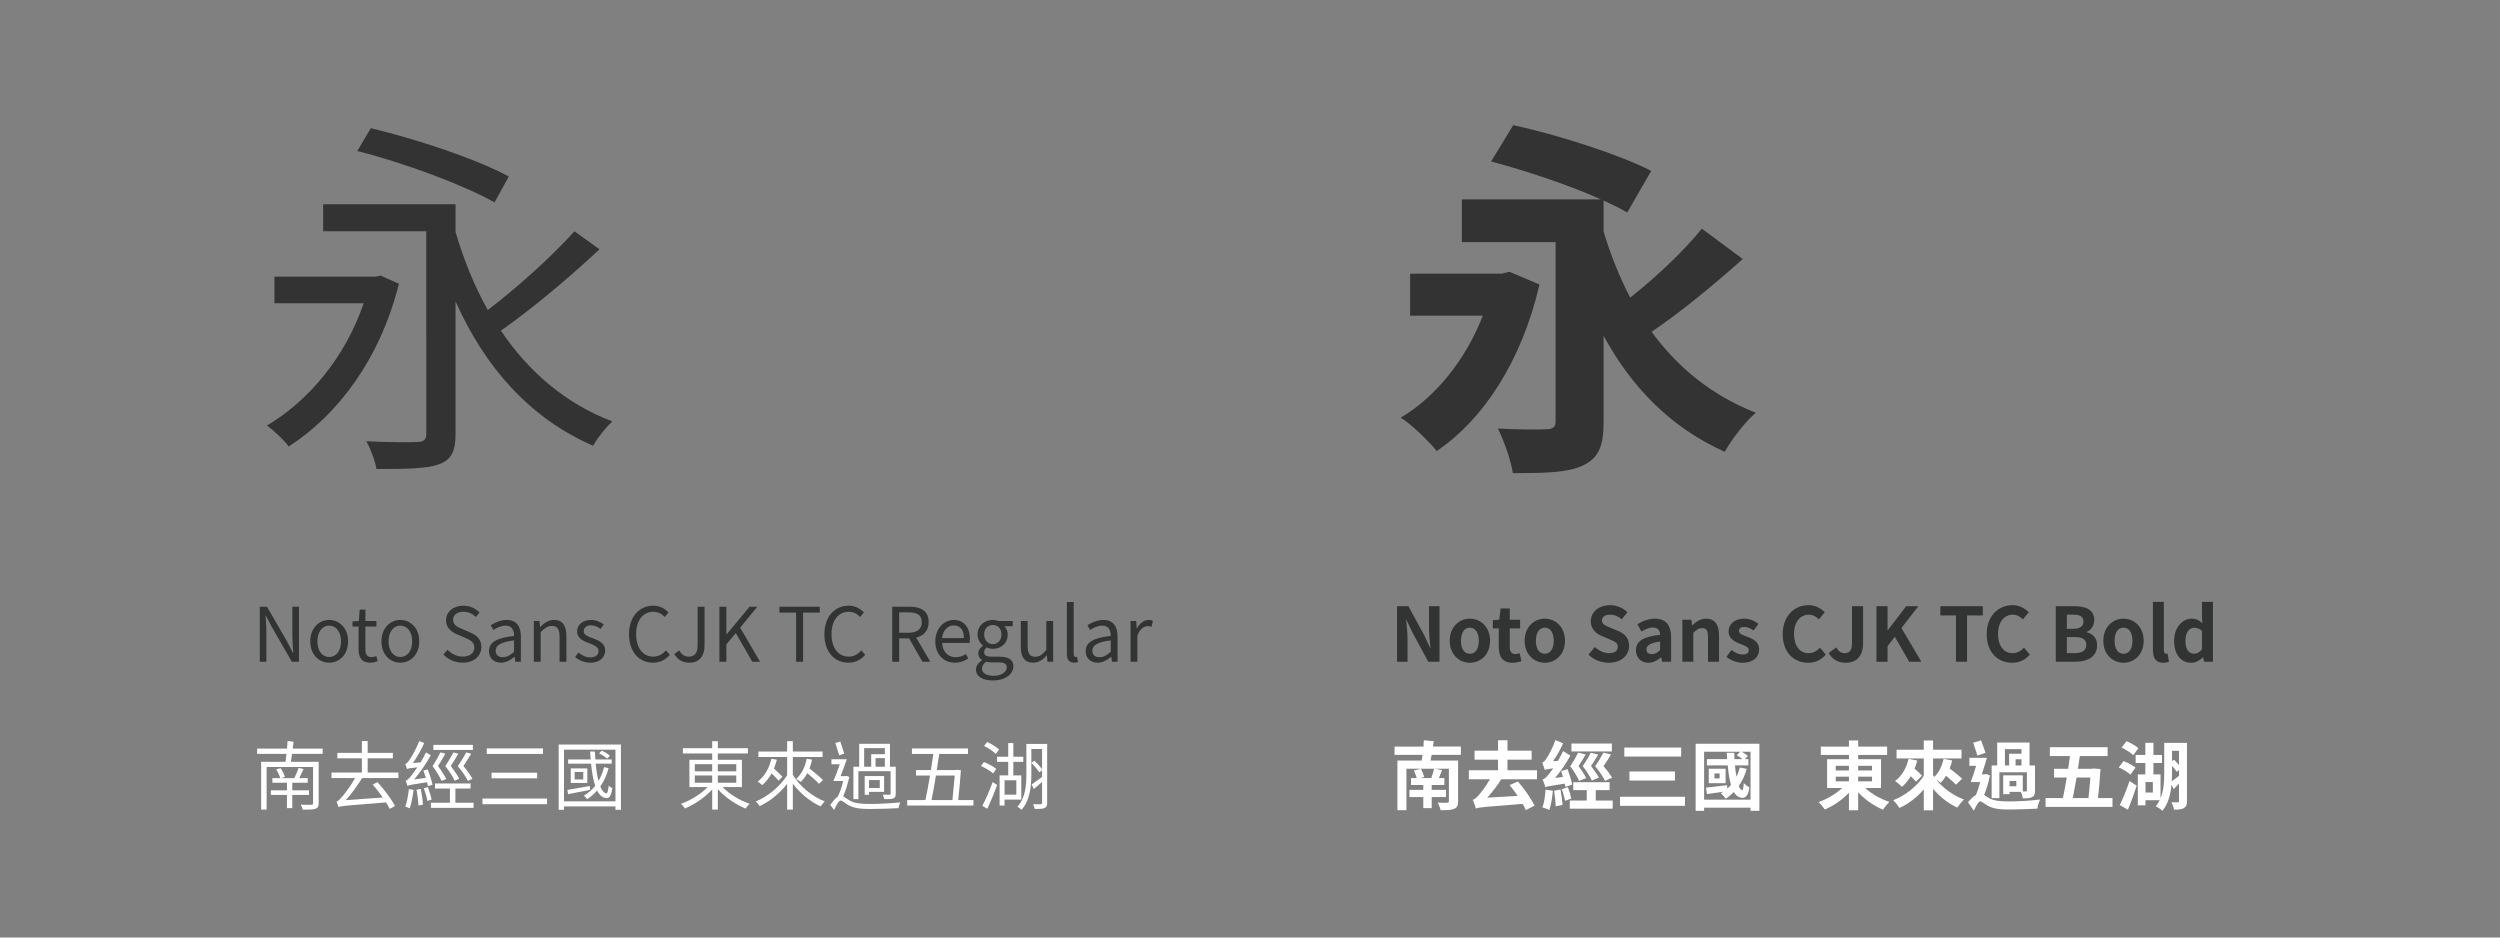 <?xml version="1.0" encoding="utf-8"?>
<!-- Generator: Adobe Illustrator 16.0.0, SVG Export Plug-In . SVG Version: 6.00 Build 0)  -->
<!DOCTYPE svg PUBLIC "-//W3C//DTD SVG 1.1//EN" "http://www.w3.org/Graphics/SVG/1.1/DTD/svg11.dtd">
<svg version="1.1" xmlns="http://www.w3.org/2000/svg" xmlns:xlink="http://www.w3.org/1999/xlink" x="0px" y="0px" width="800px"
	 height="300px" viewBox="0 0 800 300" enable-background="new 0 0 800 300" xml:space="preserve">
<rect x="0" y="0" width="800" height="300" fill="#808080" stroke="none"/>
<g id="圖層_2" display="none">
	<rect display="inline" fill="#DCDDDD" width="800" height="300"/>
</g>
<g id="圖層_1">
	<g>
		<g>
			<g>
				<g>
					<path fill="#333333" d="M127.653,90.808c-6.12,24.479-19.919,42.238-35.278,52.077c-1.32-1.92-4.92-5.279-6.96-6.72
						c13.2-7.8,24.959-21.599,30.959-39.118H87.814v-8.52h32.399l1.56-0.36L127.653,90.808z M191.851,79.768
						c-9.36,8.76-21.6,19.079-31.559,26.039c8.88,13.199,20.759,23.399,35.639,29.039c-1.92,1.8-4.8,5.279-6.12,7.8
						c-20.159-8.76-34.559-24.959-44.038-46.198v42.478c0,5.4-1.32,8.16-5.16,9.6c-3.84,1.44-10.199,1.561-20.159,1.561
						c-0.36-2.4-1.8-6.36-3.24-8.88c7.32,0.36,14.399,0.36,16.319,0.24c2.16-0.12,2.88-0.72,2.88-2.64V74.008h-32.999v-8.64h42.358
						v8.88c2.64,8.88,6,17.279,10.319,24.959c9.479-7.2,20.759-17.399,27.719-25.199L191.851,79.768z M158.252,64.769
						c-9.72-5.521-29.039-12.72-43.918-16.439l4.32-7.32c14.64,3.48,34.079,9.96,44.158,15.479L158.252,64.769z"/>
				</g>
				<g>
					<path fill="#323333" d="M83.136,194.154h2.304l6.408,11.089l1.873,3.625h0.12c-0.12-1.776-0.288-3.745-0.288-5.568v-9.146
						h2.112v17.594h-2.28l-6.408-11.113l-1.896-3.624h-0.096c0.096,1.776,0.264,3.648,0.264,5.496v9.241h-2.112V194.154z"/>
					<path fill="#323333" d="M99.287,205.243c0-4.344,2.856-6.864,6.048-6.864c3.192,0,6.049,2.521,6.049,6.864
						c0,4.32-2.856,6.817-6.049,6.817C102.144,212.061,99.287,209.563,99.287,205.243z M109.128,205.243c0-3-1.536-5.04-3.792-5.04
						c-2.256,0-3.768,2.04-3.768,5.04c0,3.001,1.512,4.993,3.768,4.993C107.592,210.236,109.128,208.244,109.128,205.243z"/>
					<path fill="#323333" d="M114.743,207.716v-7.225h-1.944v-1.656l2.04-0.12l0.264-3.648h1.824v3.648h3.528v1.776h-3.528v7.272
						c0,1.608,0.504,2.521,2.016,2.521c0.456,0,1.056-0.168,1.488-0.336l0.432,1.632c-0.744,0.24-1.608,0.48-2.4,0.48
						C115.679,212.061,114.743,210.332,114.743,207.716z"/>
					<path fill="#323333" d="M122.063,205.243c0-4.344,2.856-6.864,6.048-6.864c3.192,0,6.049,2.521,6.049,6.864
						c0,4.32-2.856,6.817-6.049,6.817C124.919,212.061,122.063,209.563,122.063,205.243z M131.904,205.243
						c0-3-1.536-5.04-3.792-5.04c-2.256,0-3.768,2.04-3.768,5.04c0,3.001,1.512,4.993,3.768,4.993
						C130.368,210.236,131.904,208.244,131.904,205.243z"/>
					<path fill="#323333" d="M141.886,209.444l1.32-1.513c1.272,1.32,3.048,2.185,4.873,2.185c2.304,0,3.696-1.152,3.696-2.881
						c0-1.8-1.272-2.376-2.928-3.12l-2.544-1.104c-1.632-0.696-3.576-1.944-3.576-4.513c0-2.712,2.352-4.681,5.544-4.681
						c2.088,0,3.937,0.889,5.185,2.185l-1.176,1.416c-1.08-1.008-2.376-1.656-4.008-1.656c-1.992,0-3.289,1.008-3.289,2.592
						c0,1.704,1.536,2.353,2.904,2.929l2.521,1.08c2.04,0.888,3.624,2.088,3.624,4.704c0,2.784-2.304,4.993-5.977,4.993
						C145.559,212.061,143.422,211.052,141.886,209.444z"/>
					<path fill="#323333" d="M156.478,208.363c0-2.832,2.472-4.248,8.017-4.872c0-1.68-0.552-3.288-2.688-3.288
						c-1.512,0-2.88,0.696-3.913,1.392l-0.864-1.512c1.2-0.768,3.048-1.704,5.136-1.704c3.168,0,4.512,2.136,4.512,5.353v8.017h-1.8
						l-0.192-1.561h-0.072c-1.248,1.032-2.712,1.873-4.32,1.873C158.11,212.061,156.478,210.716,156.478,208.363z M164.495,208.58
						v-3.648c-4.392,0.528-5.88,1.608-5.88,3.288c0,1.488,1.008,2.088,2.304,2.088C162.19,210.308,163.223,209.708,164.495,208.58z"
						/>
					<path fill="#323333" d="M170.83,198.715h1.8l0.192,1.872h0.072c1.248-1.224,2.592-2.208,4.368-2.208
						c2.736,0,3.984,1.776,3.984,5.112v8.257h-2.184v-7.969c0-2.448-0.744-3.48-2.472-3.48c-1.344,0-2.256,0.672-3.576,1.992v9.457
						h-2.185V198.715z"/>
					<path fill="#323333" d="M184.03,210.26l1.08-1.44c1.128,0.912,2.304,1.536,3.864,1.536c1.728,0,2.568-0.911,2.568-2.04
						c0-1.319-1.536-1.92-2.977-2.472c-1.824-0.672-3.888-1.561-3.888-3.769c0-2.064,1.656-3.696,4.488-3.696
						c1.608,0,3.024,0.672,4.057,1.464l-1.056,1.416c-0.912-0.672-1.824-1.151-3-1.151c-1.632,0-2.376,0.863-2.376,1.872
						c0,1.248,1.416,1.704,2.88,2.256c1.896,0.72,3.984,1.488,3.984,3.96c0,2.112-1.68,3.865-4.752,3.865
						C187.054,212.061,185.278,211.292,184.03,210.26z"/>
					<path fill="#323333" d="M201.286,202.963c0-5.688,3.336-9.145,7.801-9.145c2.136,0,3.816,1.057,4.824,2.185l-1.2,1.439
						c-0.912-0.983-2.088-1.68-3.6-1.68c-3.336,0-5.544,2.736-5.544,7.129c0,4.44,2.112,7.225,5.473,7.225
						c1.68,0,2.952-0.744,4.08-1.969l1.224,1.393c-1.392,1.608-3.12,2.521-5.4,2.521
						C204.574,212.061,201.286,208.676,201.286,202.963z"/>
					<path fill="#323333" d="M215.781,209.275l1.584-1.128c0.792,1.393,1.776,1.969,3.048,1.969c1.896,0,2.832-1.08,2.832-3.744
						v-12.218h2.208v12.434c0,3.024-1.392,5.473-4.824,5.473C218.397,212.061,216.813,211.1,215.781,209.275z"/>
					<path fill="#323333" d="M230.206,194.154h2.232v8.833h0.072l7.344-8.833h2.497l-5.497,6.697l6.36,10.896h-2.496l-5.256-9.169
						l-3.024,3.601v5.568h-2.232V194.154z"/>
					<path fill="#323333" d="M254.758,196.026h-5.329v-1.872h12.889v1.872h-5.329v15.722h-2.232V196.026z"/>
					<path fill="#323333" d="M263.805,202.963c0-5.688,3.336-9.145,7.801-9.145c2.136,0,3.816,1.057,4.824,2.185l-1.2,1.439
						c-0.912-0.983-2.088-1.68-3.6-1.68c-3.336,0-5.544,2.736-5.544,7.129c0,4.44,2.112,7.225,5.473,7.225
						c1.68,0,2.952-0.744,4.08-1.969l1.224,1.393c-1.392,1.608-3.12,2.521-5.4,2.521
						C267.093,212.061,263.805,208.676,263.805,202.963z"/>
					<path fill="#323333" d="M295.174,211.748l-4.272-7.465h-3.168v7.465h-2.232v-17.594h5.521c3.576,0,6.145,1.272,6.145,4.944
						c0,2.736-1.584,4.369-3.984,4.944l4.512,7.705H295.174z M287.733,202.483h2.952c2.76,0,4.272-1.104,4.272-3.385
						c0-2.328-1.512-3.144-4.272-3.144h-2.952V202.483z"/>
					<path fill="#323333" d="M299.301,205.243c0-4.224,2.856-6.864,5.88-6.864c3.313,0,5.185,2.4,5.185,6.12
						c0,0.48-0.048,0.937-0.096,1.248h-8.785c0.144,2.785,1.848,4.561,4.32,4.561c1.272,0,2.304-0.384,3.265-1.032l0.792,1.44
						c-1.152,0.744-2.544,1.345-4.32,1.345C302.085,212.061,299.301,209.54,299.301,205.243z M308.446,204.188
						c0-2.641-1.2-4.057-3.241-4.057c-1.848,0-3.48,1.488-3.744,4.057H308.446z"/>
					<path fill="#323333" d="M312.31,214.244c0-1.104,0.72-2.16,1.944-2.952v-0.096c-0.696-0.408-1.2-1.104-1.2-2.137
						c0-1.08,0.792-1.944,1.464-2.424v-0.096c-0.864-0.696-1.704-1.944-1.704-3.505c0-2.856,2.256-4.656,4.896-4.656
						c0.72,0,1.368,0.168,1.824,0.336h4.536v1.681h-2.664c0.624,0.6,1.056,1.56,1.056,2.688c0,2.784-2.112,4.537-4.752,4.537
						c-0.648,0-1.368-0.168-1.944-0.456c-0.48,0.407-0.84,0.84-0.84,1.56c0,0.84,0.528,1.416,2.28,1.416h2.544
						c3.024,0,4.537,0.96,4.537,3.097c0,2.424-2.544,4.513-6.577,4.513C314.518,217.749,312.31,216.5,312.31,214.244z
						 M322.174,213.572c0-1.2-0.936-1.608-2.664-1.608h-2.256c-0.48,0-1.104-0.072-1.68-0.216c-0.936,0.672-1.344,1.44-1.344,2.208
						c0,1.393,1.417,2.305,3.792,2.305C320.518,216.261,322.174,214.94,322.174,213.572z M320.47,203.035
						c0-1.896-1.224-3.048-2.76-3.048s-2.784,1.128-2.784,3.048c0,1.896,1.272,3.097,2.784,3.097
						C319.198,206.132,320.47,204.932,320.47,203.035z"/>
					<path fill="#323333" d="M326.661,206.972v-8.257h2.185v7.993c0,2.424,0.72,3.456,2.448,3.456c1.344,0,2.28-0.648,3.528-2.208
						v-9.241h2.185v13.033h-1.824l-0.168-2.04h-0.072c-1.224,1.416-2.52,2.353-4.32,2.353
						C327.885,212.061,326.661,210.284,326.661,206.972z"/>
					<path fill="#323333" d="M341.396,209.156v-16.514h2.185V209.3c0,0.672,0.288,0.937,0.624,0.937c0.12,0,0.216,0,0.456-0.049
						l0.312,1.681c-0.312,0.12-0.696,0.192-1.272,0.192C342.069,212.061,341.396,211.004,341.396,209.156z"/>
					<path fill="#323333" d="M347.42,208.363c0-2.832,2.472-4.248,8.017-4.872c0-1.68-0.552-3.288-2.688-3.288
						c-1.512,0-2.88,0.696-3.913,1.392l-0.864-1.512c1.2-0.768,3.048-1.704,5.136-1.704c3.168,0,4.512,2.136,4.512,5.353v8.017h-1.8
						l-0.192-1.561h-0.072c-1.248,1.032-2.712,1.873-4.32,1.873C349.053,212.061,347.42,210.716,347.42,208.363z M355.437,208.58
						v-3.648c-4.392,0.528-5.88,1.608-5.88,3.288c0,1.488,1.008,2.088,2.304,2.088C353.133,210.308,354.165,209.708,355.437,208.58z
						"/>
					<path fill="#323333" d="M361.772,198.715h1.8l0.192,2.376h0.072c0.912-1.656,2.232-2.712,3.696-2.712
						c0.576,0,0.984,0.072,1.392,0.288l-0.408,1.92c-0.432-0.168-0.744-0.216-1.272-0.216c-1.08,0-2.424,0.768-3.288,3v8.377h-2.185
						V198.715z"/>
				</g>
			</g>
			<g>
				<path fill="#FFFFFF" d="M93.457,241.234c-0.12,0.889-0.264,1.776-0.384,2.545h8.905v13.225c0,1.057-0.264,1.536-1.032,1.801
					c-0.768,0.288-2.136,0.288-4.057,0.288c-0.12-0.48-0.408-1.152-0.648-1.608c1.512,0.072,2.976,0.072,3.384,0.048
					c0.432-0.024,0.552-0.145,0.552-0.528v-11.568H85.32v13.633h-1.752v-15.289h7.801c0.12-0.744,0.216-1.633,0.312-2.545h-9.409
					v-1.68h9.577c0.072-0.864,0.144-1.704,0.168-2.424l1.92,0.216c-0.072,0.695-0.168,1.464-0.264,2.208h9.577v1.68H93.457z
					 M93.529,254.388v4.225h-1.704v-4.225h-5.16v-1.488h5.16v-2.424h-4.656v-1.464h2.52c-0.216-0.792-0.768-1.992-1.32-2.833
					l1.416-0.359c0.576,0.84,1.176,2.016,1.392,2.784l-1.296,0.408h4.296c0.504-1.009,1.056-2.353,1.368-3.288l1.608,0.359
					c-0.456,1.008-0.936,2.04-1.392,2.929h2.712v1.464h-4.944v2.424h5.353v1.488H93.529z"/>
				<path fill="#FFFFFF" d="M115.873,248.987c-1.608,2.593-3.432,5.089-5.232,7.057l11.857-0.84c-1.008-1.44-2.16-2.929-3.24-4.177
					l1.56-0.72c2.16,2.353,4.488,5.521,5.592,7.608l-1.704,0.937c-0.312-0.624-0.696-1.32-1.176-2.089
					c-12.985,1.032-14.305,1.129-15.241,1.488c-0.096-0.384-0.36-1.296-0.6-1.752c0.504-0.12,1.056-0.696,1.752-1.536
					c0.672-0.696,2.664-3.265,4.2-5.977h-7.561v-1.776h9.721v-4.536h-7.849v-1.752h7.849v-3.769h1.848v3.769h8.065v1.752h-8.065
					v4.536h9.841v1.776H115.873z"/>
				<path fill="#FFFFFF" d="M136.944,251.58c-0.048-0.337-0.144-0.793-0.264-1.272c-5.088,0.768-5.809,0.936-6.289,1.176
					c-0.096-0.359-0.36-1.224-0.576-1.656c0.528-0.12,1.08-0.72,1.776-1.584c0.36-0.432,1.104-1.439,1.968-2.712
					c-2.472,0.288-2.976,0.384-3.312,0.552c-0.096-0.359-0.36-1.128-0.552-1.584c0.408-0.096,0.816-0.576,1.32-1.32
					c0.504-0.696,2.184-3.456,3.168-6.048l1.584,0.647c-1.056,2.28-2.353,4.585-3.648,6.385l2.472-0.192
					c0.6-1.008,1.224-2.112,1.728-3.192l1.536,0.912c-1.536,2.736-3.408,5.521-5.328,7.729l3.768-0.505
					c-0.264-0.792-0.528-1.607-0.816-2.352l1.368-0.36c0.648,1.561,1.32,3.673,1.56,4.921L136.944,251.58z M132.336,252.779
					c-0.24,2.064-0.696,4.369-1.224,5.881c-0.312-0.168-1.056-0.408-1.416-0.552c0.552-1.488,0.912-3.624,1.152-5.593
					L132.336,252.779z M134.665,252.468c0.312,1.584,0.6,3.648,0.672,5.04l-1.44,0.24c-0.048-1.344-0.312-3.433-0.6-5.04
					L134.665,252.468z M136.896,251.844c0.48,1.272,1.032,2.928,1.224,4.008l-1.32,0.456c-0.216-1.104-0.72-2.784-1.176-4.056
					L136.896,251.844z M151.538,256.884v1.633h-13.657v-1.633h6.096v-4.561h-4.776v-1.607h11.377v1.607h-4.848v4.561H151.538z
					 M141.289,249.899c-0.504-1.248-1.632-3.096-2.856-4.729c0.96-1.464,1.968-3.288,2.521-4.416l1.56,0.408
					c-0.648,1.224-1.56,2.76-2.353,3.96c1.056,1.393,2.112,3.072,2.641,4.152L141.289,249.899z M151.322,239.986h-12.649v-1.632
					h12.649V239.986z M146.642,241.187c-0.672,1.2-1.584,2.736-2.4,3.912c1.056,1.368,2.16,3.024,2.712,4.081l-1.464,0.672
					c-0.528-1.248-1.704-3.097-3-4.704c0.96-1.44,2.04-3.24,2.592-4.369L146.642,241.187z M149.738,249.899
					c-0.6-1.248-1.872-3.12-3.24-4.729c1.008-1.464,2.136-3.288,2.688-4.416l1.584,0.432c-0.696,1.225-1.68,2.736-2.472,3.937
					c1.128,1.344,2.304,3,2.88,4.08L149.738,249.899z"/>
				<path fill="#FFFFFF" d="M175.058,255.54v1.8h-20.666v-1.8H175.058z M173.762,239.482v1.776H155.76v-1.776H173.762z
					 M171.89,247.259v1.801h-14.593v-1.801H171.89z"/>
				<path fill="#FFFFFF" d="M198.698,238.259v20.882h-1.752v-1.104H180.48v1.104h-1.704v-20.882H198.698z M196.946,256.428v-16.537
					H180.48v16.537H196.946z M188.809,252.779c-2.497,0.48-5.041,0.984-7.009,1.345l-0.24-1.345
					c1.824-0.287,4.489-0.768,7.177-1.248L188.809,252.779z M194.761,245.795c-0.6,2.257-1.512,4.225-2.664,5.881
					c0.504,1.272,1.152,2.088,1.944,2.208c0.336,0.096,0.576-0.936,0.744-2.472c0.288,0.287,0.816,0.647,1.152,0.792
					c-0.312,2.616-1.128,3.576-2.376,3.096c-1.056-0.216-1.848-1.056-2.497-2.328c-0.936,1.08-1.992,1.992-3.168,2.761
					c-0.216-0.288-0.744-0.864-1.056-1.129c1.416-0.815,2.616-1.872,3.624-3.144c-0.648-1.896-1.032-4.369-1.32-7.081H181.8v-1.344
					h7.225c-0.072-0.84-0.144-1.681-0.192-2.545h1.536c0.048,0.864,0.096,1.705,0.144,2.545h5.232v1.344h-5.113
					c0.192,2.064,0.48,3.984,0.888,5.521c0.768-1.296,1.368-2.784,1.776-4.416L194.761,245.795z M187.945,245.892v4.656h-5.305
					v-4.656H187.945z M186.649,247.02h-2.76v2.4h2.76V247.02z M194.281,242.771c-0.528-0.527-1.632-1.271-2.568-1.68l0.84-0.888
					c0.936,0.432,2.04,1.08,2.592,1.632L194.281,242.771z"/>
				<path fill="#FFFFFF" d="M231.217,251.868c2.185,2.256,5.593,4.32,8.665,5.352c-0.432,0.36-0.984,1.032-1.248,1.536
					c-3.121-1.248-6.625-3.624-8.929-6.216v6.528h-1.8v-6.457c-2.28,2.568-5.688,4.849-8.737,6.097
					c-0.288-0.456-0.816-1.128-1.248-1.488c3.024-1.056,6.36-3.12,8.497-5.352h-5.809v-8.737h7.297v-2.017h-9.385v-1.68h9.385
					v-2.256h1.8v2.256h9.625v1.68h-9.625v2.017h7.705v8.737H231.217z M222.336,246.827h5.568v-2.28h-5.568V246.827z
					 M222.336,250.476h5.568v-2.328h-5.568V250.476z M229.705,244.547v2.28h5.904v-2.28H229.705z M235.609,248.147h-5.904v2.328
					h5.904V248.147z"/>
				<path fill="#FFFFFF" d="M253.705,247.932c2.136,3.6,6.145,6.984,10.225,8.521c-0.456,0.384-1.032,1.104-1.32,1.584
					c-3.313-1.464-6.577-4.152-8.905-7.272v8.305h-1.824v-8.232c-2.376,3.048-5.593,5.64-8.785,7.128
					c-0.264-0.432-0.84-1.128-1.249-1.488c3.865-1.584,7.825-4.896,10.033-8.376v-5.856h-9.193v-1.753h9.193v-3.312h1.824v3.312
					h9.529v1.753h-9.529V247.932z M248.592,243.106c-0.24,1.009-0.576,1.944-0.936,2.833c1.008,0.888,2.112,1.944,2.712,2.64
					l-1.224,1.225c-0.48-0.601-1.368-1.488-2.232-2.328c-0.816,1.512-1.848,2.784-3.024,3.768c-0.312-0.312-1.008-0.888-1.417-1.151
					c2.185-1.633,3.672-4.2,4.369-7.297L248.592,243.106z M259.85,243.083c-0.192,1.008-0.48,1.944-0.816,2.832
					c1.512,1.176,3.36,2.712,4.32,3.696l-1.272,1.225c-0.816-0.912-2.328-2.257-3.744-3.433c-0.6,1.104-1.296,2.064-2.112,2.832
					c-0.336-0.264-1.056-0.768-1.488-0.96c1.729-1.488,2.88-3.816,3.408-6.48L259.85,243.083z"/>
				<path fill="#FFFFFF" d="M271.776,248.627c-0.456,2.112-1.152,4.44-1.968,6.193c0.456,0.264,1.032,0.72,1.92,1.248
					c1.704,1.032,3.864,1.2,6.72,1.2c3.072,0,6.961-0.24,9.649-0.505c-0.24,0.48-0.504,1.32-0.552,1.849
					c-1.776,0.12-6.337,0.264-9.169,0.264c-3.144,0-5.256-0.264-7.033-1.319c-0.96-0.576-1.848-1.393-2.376-1.393
					c-0.552,0-1.344,1.512-2.064,3.024l-1.224-1.608c0.864-1.2,1.68-2.185,2.4-2.664c0.744-1.368,1.344-3.265,1.728-4.992h-3.144
					c0.672-1.416,1.416-3.457,2.064-5.353h-2.664v-1.608h4.92c-0.6,1.729-1.344,3.744-1.992,5.4h1.656l0.312-0.072L271.776,248.627z
					 M268.536,241.69c-0.288-1.031-0.816-2.688-1.224-3.936l1.584-0.456c0.408,1.248,0.96,2.808,1.248,3.864L268.536,241.69z
					 M274.681,255.732h-1.584v-10.369h1.848v-7.345h9.841v7.345h1.848v8.593c0,0.84-0.144,1.248-0.744,1.512
					c-0.576,0.265-1.488,0.265-2.928,0.265c-0.072-0.433-0.288-1.032-0.48-1.44c1.008,0.023,1.896,0.023,2.136,0.023
					c0.288-0.023,0.384-0.119,0.384-0.359v-7.177h-10.321V255.732z M276.529,245.363h2.256v-4.009h4.368v-1.944h-6.625V245.363z
					 M282.914,253.403h-4.825v0.937h-1.392v-6h6.217V253.403z M281.521,249.611h-3.432v2.544h3.432V249.611z M283.153,245.363
					v-2.761h-2.976v2.761H283.153z"/>
				<path fill="#FFFFFF" d="M311.498,256.021v1.752h-21.194v-1.752h5.833c0.48-2.185,0.984-4.993,1.464-7.85h-4.464v-1.752h4.752
					c0.288-1.776,0.552-3.552,0.768-5.16h-6.841v-1.752h17.954v1.752h-9.217c-0.24,1.608-0.504,3.408-0.792,5.16h6.048l0.312-0.096
					l1.368,0.144c-0.168,2.641-0.504,6.433-0.864,9.554H311.498z M299.497,248.171c-0.456,2.856-0.96,5.665-1.416,7.85h6.697
					c0.264-2.568,0.552-5.641,0.744-7.85H299.497z"/>
				<path fill="#FFFFFF" d="M317.808,247.499c-0.84-0.768-2.52-1.775-3.912-2.376l0.96-1.272c1.392,0.528,3.12,1.488,3.96,2.209
					L317.808,247.499z M314.352,257.868c0.96-1.824,2.328-4.944,3.312-7.608l1.416,0.936c-0.888,2.496-2.112,5.425-3.144,7.609
					L314.352,257.868z M318.648,241.259c-0.768-0.816-2.4-1.92-3.745-2.568l0.984-1.248c1.368,0.6,3,1.608,3.816,2.424
					L318.648,241.259z M321.457,255.876v1.896h-1.584v-9.649h2.76v-4.32h-3.577v-1.656h3.577v-4.368h1.632v4.368h3.192v1.656h-3.192
					v4.32h2.544v7.753H321.457z M321.457,249.684v4.608h3.768v-4.608H321.457z M335.09,256.932c0,0.889-0.216,1.345-0.816,1.633
					c-0.6,0.264-1.536,0.312-3.168,0.288c-0.072-0.408-0.312-1.08-0.528-1.513c1.128,0.024,2.136,0.024,2.424,0.024
					c0.336-0.024,0.456-0.12,0.456-0.456v-6.696c-0.888,0.768-1.776,1.536-2.616,2.28l-0.72-1.44
					c0.84-0.576,2.064-1.464,3.336-2.425v-2.16l-0.864,0.673c-0.552-0.816-1.632-2.112-2.568-3.024l0.984-0.696
					c0.864,0.84,1.872,1.92,2.448,2.688v-6.433h-3.432v8.064c0,3.648-0.384,8.377-3.145,11.401c-0.264-0.288-0.936-0.792-1.32-0.96
					c2.616-2.856,2.88-7.033,2.88-10.441v-9.673h6.649V256.932z"/>
			</g>
		</g>
		<g>
			<g>
				<path fill="#FFFFFF" d="M458.123,241.57c-0.096,0.648-0.215,1.225-0.336,1.801h8.809v13.033c0,1.392-0.336,2.04-1.319,2.448
					c-0.96,0.384-2.376,0.408-4.296,0.408c-0.121-0.721-0.553-1.753-0.912-2.425c1.151,0.072,2.664,0.072,3.023,0.048
					c0.432,0,0.553-0.12,0.553-0.504v-10.393h-4.585l2.4,0.479c-0.336,0.889-0.672,1.753-1.009,2.521h1.753v2.208h-4.057v1.561
					h4.585v2.304h-4.585v3.553h-2.688v-3.553h-4.439v-2.304h4.439v-1.561h-3.936v-2.208h1.848c-0.216-0.72-0.576-1.68-0.936-2.424
					l2.256-0.553c0.432,0.816,0.889,1.896,1.08,2.616l-1.271,0.36h3.504c0.359-0.936,0.72-2.112,0.912-3h-8.857v13.273h-2.88v-15.89
					h7.776c0.096-0.576,0.192-1.152,0.264-1.801h-8.952v-2.664h9.241c0.048-0.72,0.096-1.392,0.119-2.016l3.169,0.288
					c-0.072,0.552-0.168,1.151-0.24,1.728h8.929v2.664H458.123z"/>
				<path fill="#FFFFFF" d="M480.396,249.371c-1.32,2.112-2.904,4.152-4.464,5.881l9.721-0.576c-0.84-1.224-1.729-2.424-2.568-3.456
					l2.641-1.152c2.088,2.4,4.271,5.545,5.328,7.729l-2.785,1.44c-0.264-0.6-0.6-1.272-1.008-1.992
					c-12.097,0.96-13.777,1.032-14.977,1.488c-0.168-0.576-0.648-2.017-0.984-2.809c0.624-0.144,1.128-0.624,1.848-1.439
					c0.576-0.601,2.281-2.761,3.625-5.113h-6.744v-2.88h9.336v-3.408h-7.513v-2.88h7.513v-3.313h3.024v3.313h7.729v2.88h-7.729
					v3.408h9.457v2.88H480.396z"/>
				<path fill="#FFFFFF" d="M500.915,251.796c-0.048-0.288-0.12-0.648-0.192-1.032c-4.8,0.72-5.664,0.888-6.191,1.152
					c-0.145-0.504-0.576-1.776-0.889-2.496c0.6-0.145,1.128-0.673,1.872-1.561c0.288-0.336,0.841-1.032,1.513-1.992
					c-1.801,0.216-2.328,0.36-2.688,0.528c-0.144-0.504-0.552-1.704-0.841-2.353c0.48-0.144,0.889-0.6,1.369-1.32
					c0.504-0.696,2.016-3.36,2.855-5.904l2.473,1.032c-0.864,1.968-2.016,4.032-3.217,5.736l1.584-0.12
					c0.576-1.008,1.152-2.064,1.609-3.12l2.352,1.44c-1.344,2.472-3.096,5.04-4.896,7.152l2.52-0.313
					c-0.168-0.647-0.383-1.296-0.575-1.872l2.04-0.647c0.6,1.584,1.248,3.672,1.488,4.944L500.915,251.796z M496.906,253.044
					c-0.168,2.232-0.6,4.608-1.104,6.145c-0.504-0.288-1.633-0.624-2.232-0.816c0.576-1.44,0.864-3.672,1.008-5.688L496.906,253.044
					z M499.355,252.636c0.287,1.608,0.576,3.601,0.647,4.944l-2.185,0.433c-0.023-1.32-0.264-3.409-0.504-4.969L499.355,252.636z
					 M501.731,251.892c0.432,1.176,0.888,2.664,1.104,3.648l-2.017,0.72c-0.168-1.008-0.624-2.544-1.032-3.744L501.731,251.892z
					 M516.061,256.164v2.616h-13.729v-2.616h5.424v-3.313h-4.32v-2.544h11.641v2.544h-4.439v3.313H516.061z M507.42,241.427
					c-0.721,1.248-1.536,2.592-2.305,3.721c1.008,1.319,1.969,2.808,2.473,3.84l-2.28,0.889c-0.528-1.249-1.584-3.024-2.833-4.681
					c0.984-1.44,1.969-3.192,2.521-4.345L507.42,241.427z M515.797,240.467h-12.938v-2.544h12.938V240.467z M509.389,249.779
					c-0.529-1.224-1.656-3-2.904-4.632c0.959-1.393,1.992-3.121,2.543-4.249l2.4,0.553c-0.72,1.224-1.56,2.567-2.304,3.672
					c0.983,1.272,2.017,2.736,2.521,3.721L509.389,249.779z M513.612,249.876c-0.576-1.249-1.8-3.049-3.169-4.681
					c1.009-1.416,2.064-3.192,2.641-4.345l2.449,0.576c-0.744,1.272-1.609,2.592-2.4,3.721c1.08,1.271,2.184,2.736,2.736,3.744
					L513.612,249.876z"/>
				<path fill="#FFFFFF" d="M539.196,254.964v2.904H518.41v-2.904H539.196z M537.973,239.219v2.88h-18.193v-2.88H537.973z
					 M535.98,246.875v2.904h-14.569v-2.904H535.98z"/>
				<path fill="#FFFFFF" d="M563.004,237.994v21.458h-2.832v-1.008h-14.857v1.008h-2.712v-21.458H563.004z M560.172,255.9v-15.338
					h-2.783c0.719,0.408,1.512,0.937,1.896,1.345l-0.912,1.008h1.104v2.016h-4.297c0.12,1.32,0.288,2.545,0.48,3.625
					c0.455-0.912,0.816-1.896,1.08-2.952l2.208,0.432c-0.576,2.064-1.44,3.912-2.544,5.473c0.312,0.768,0.672,1.248,1.056,1.344
					c0.288,0.072,0.456-0.864,0.552-2.232c0.457,0.456,1.32,1.08,1.801,1.345c-0.36,2.928-1.584,3.84-3.168,3.145
					c-0.744-0.24-1.32-0.816-1.824-1.656c-0.793,0.815-1.656,1.536-2.593,2.136c-0.312-0.456-1.08-1.368-1.56-1.776
					c0.264-0.144,0.527-0.312,0.768-0.456c-1.872,0.265-3.672,0.528-5.209,0.744l-0.312-2.063c1.752-0.168,4.248-0.48,6.769-0.793
					l0.048,1.104c0.433-0.36,0.815-0.744,1.177-1.176c-0.504-1.729-0.816-3.889-1.033-6.241h-6.672v-2.016h6.48
					c-0.048-0.672-0.072-1.345-0.12-2.017h2.376c0.024,0.672,0.049,1.345,0.096,2.017h2.545c-0.504-0.433-1.2-0.912-1.801-1.248
					l1.057-1.104h-11.521V255.9H560.172z M552.203,250.619h-5.4v-4.632h5.4V250.619z M550.283,247.499h-1.656v1.584h1.656V247.499z"
					/>
				<path fill="#FFFFFF" d="M596.844,252.155c2.039,1.873,4.968,3.553,7.775,4.465c-0.672,0.6-1.584,1.729-2.039,2.496
					c-2.832-1.176-5.761-3.216-7.969-5.568v5.736h-2.953v-5.616c-2.136,2.28-4.92,4.2-7.729,5.376
					c-0.455-0.695-1.344-1.8-1.968-2.399c2.736-0.937,5.544-2.616,7.536-4.489h-4.824v-9.217h6.984v-1.368h-9v-2.664h9v-1.968h2.953
					v1.968h9.264v2.664h-9.264v1.368h7.32v9.217H596.844z M587.434,246.539h4.225v-1.488h-4.225V246.539z M587.434,250.02h4.225
					v-1.488h-4.225V250.02z M594.611,245.051v1.488h4.439v-1.488H594.611z M599.051,248.531h-4.439v1.488h4.439V248.531z"/>
				<path fill="#FFFFFF" d="M625.908,251.1c-0.697-0.769-1.945-1.849-3.169-2.856c-0.528,0.864-1.104,1.633-1.752,2.257
					c-0.312-0.288-0.864-0.673-1.417-1.032c2.137,2.688,5.449,5.088,8.905,6.384c-0.672,0.601-1.632,1.801-2.112,2.593
					c-2.928-1.344-5.616-3.456-7.776-6.024v6.889h-2.976v-6.697c-2.16,2.521-4.873,4.608-7.754,5.929
					c-0.479-0.72-1.367-1.872-2.039-2.472c3.96-1.513,7.704-4.537,9.793-7.801v-5.568h-8.713v-2.784h8.713v-2.977h2.976v2.977h9.097
					v2.784h-9.097v5.376c0.12,0.192,0.24,0.36,0.36,0.552c1.512-1.392,2.496-3.479,3-5.784l2.76,0.504
					c-0.216,0.889-0.479,1.752-0.815,2.568c1.416,1.08,3.097,2.4,4.009,3.24L625.908,251.1z M613.522,243.371
					c-0.239,0.912-0.528,1.776-0.864,2.616c0.889,0.768,1.848,1.608,2.4,2.208l-1.944,1.944c-0.384-0.48-1.008-1.104-1.655-1.752
					c-0.816,1.344-1.777,2.52-2.857,3.408c-0.455-0.528-1.56-1.465-2.184-1.896c2.16-1.536,3.624-4.104,4.32-7.057L613.522,243.371z
					"/>
				<path fill="#FFFFFF" d="M636.778,248.123c-0.433,2.185-1.056,4.44-1.872,6.241c0.385,0.239,0.84,0.576,1.465,0.96
					c1.655,0.983,3.912,1.128,6.72,1.128c2.736,0,7.057-0.24,9.722-0.624c-0.337,0.768-0.816,2.16-0.841,2.928
					c-1.968,0.12-6.216,0.288-9.024,0.288c-3.192,0-5.209-0.264-6.938-1.271c-1.008-0.553-1.871-1.345-2.352-1.345
					c-0.553,0-1.416,1.633-2.016,3.001l-1.896-2.713c0.84-1.008,1.704-1.8,2.52-2.304c0.553-1.177,1.033-2.688,1.393-4.152h-3.024
					c0.552-1.416,1.177-3.337,1.728-5.209h-2.16v-2.544h5.617c-0.504,1.68-1.08,3.601-1.656,5.28h0.984l0.432-0.096L636.778,248.123
					z M632.746,241.811c-0.264-1.08-0.912-2.808-1.32-4.128l2.521-0.769c0.456,1.297,1.08,2.904,1.416,3.984L632.746,241.811z
					 M639.803,255.396h-2.473v-10.44h1.776v-7.345h10.345v7.345h1.752v8.017c0,1.128-0.191,1.729-0.936,2.112
					c-0.695,0.36-1.68,0.384-2.977,0.384c-0.072-0.624-0.336-1.439-0.623-2.064h-3.602v0.744h-2.039V248.1h6.264v5.16
					c0.457,0,0.84,0,0.984,0c0.264,0,0.336-0.072,0.336-0.312v-5.833h-8.809V255.396z M641.578,244.955h1.345v-3.769h3.96v-1.464
					h-5.305V244.955z M645.227,249.924h-2.16v1.68h2.16V249.924z M646.883,242.963h-1.896v1.992h1.896V242.963z"/>
				<path fill="#FFFFFF" d="M675.996,255.372v2.832h-21.41v-2.832h5.545c0.408-1.944,0.84-4.2,1.248-6.553h-4.08v-2.809h4.512
					c0.216-1.368,0.408-2.76,0.576-4.08h-6.433v-2.832h18.481v2.832h-8.881c-0.191,1.32-0.408,2.712-0.624,4.08h4.44l0.504-0.096
					l2.28,0.168c-0.144,2.809-0.456,6.192-0.792,9.289H675.996z M664.498,248.819c-0.407,2.376-0.815,4.633-1.199,6.553h5.016
					c0.24-2.185,0.457-4.585,0.601-6.553H664.498z"/>
				<path fill="#FFFFFF" d="M681.73,247.884c-0.769-0.744-2.4-1.729-3.721-2.305l1.512-2.04c1.32,0.504,3.001,1.368,3.841,2.088
					L681.73,247.884z M678.322,257.628c0.936-1.872,2.208-4.896,3.119-7.704l2.305,1.488c-0.816,2.567-1.824,5.352-2.832,7.681
					L678.322,257.628z M682.643,241.667c-0.793-0.769-2.424-1.849-3.744-2.473l1.584-2.016c1.296,0.552,2.977,1.488,3.792,2.231
					L682.643,241.667z M699.828,256.332c0,1.176-0.24,1.849-0.984,2.256c-0.696,0.433-1.704,0.505-3.168,0.48
					c-0.096-0.648-0.48-1.729-0.84-2.353c0.863,0.048,1.728,0.048,2.039,0.024c0.313-0.024,0.408-0.12,0.408-0.433v-5.568
					c-0.576,0.624-1.176,1.2-1.729,1.801l-0.672-1.513c-0.264,3.024-1.031,6.241-2.928,8.425c-0.456-0.456-1.512-1.176-2.112-1.464
					c0.504-0.601,0.912-1.225,1.248-1.92h-4.536v1.632h-2.448v-9.889h2.399v-3.648h-3.096v-2.593h3.096v-3.888h2.593v3.888h2.736
					v2.593h-2.736v3.648h2.28v7.608c1.057-2.568,1.176-5.568,1.176-8.089v-9.625h7.273V256.332z M688.906,250.26h-2.352v3.36h2.352
					V250.26z M695.051,247.331c0,0.84-0.023,1.729-0.071,2.664c0.672-0.456,1.44-1.056,2.304-1.728v-1.872l-0.744,0.576
					c-0.336-0.505-0.888-1.248-1.488-1.921V247.331z M695.051,240.251v3.312l0.648-0.456c0.504,0.528,1.104,1.129,1.584,1.705
					v-4.561H695.051z"/>
			</g>
			<g>
				<g>
					<path fill="#333333" d="M492.633,91.047c-5.76,24.839-18.24,43.438-32.879,53.278c-2.4-3-8.039-8.52-11.52-10.68
						c11.279-6.72,20.76-18.479,26.279-32.639h-23.279V87.567h29.279l2.52-0.6L492.633,91.047z M557.67,82.888
						c-9.119,8.159-20.039,17.159-29.158,23.279c8.398,11.52,19.318,20.398,33.357,25.918c-3.359,2.761-7.799,8.641-9.959,12.48
						c-17.399-7.8-29.759-20.64-38.758-37.079v27.479c0,7.799-1.561,11.639-6.721,14.039c-4.92,2.279-12.239,2.399-22.318,2.399
						c-0.6-4.079-2.881-10.439-4.801-14.279c6,0.36,13.439,0.36,15.6,0.24s2.881-0.72,2.881-2.64V77.487h-30V63.809h44.52
						c-10.2-4.561-24.119-9.24-35.159-12.12l7.079-11.64c13.92,3,33.959,9.36,44.158,14.64l-7.68,13.319
						c-2.039-1.2-4.68-2.52-7.559-3.84v9.96c2.279,7.56,5.159,14.64,8.52,21.119c8.159-6.479,17.158-14.88,22.918-22.079
						L557.67,82.888z"/>
				</g>
				<g>
					<path fill="#323333" d="M447.059,193.986h3.625l5.16,9.457l1.775,3.84h0.121c-0.193-1.848-0.457-4.2-0.457-6.216v-7.081h3.361
						v17.762h-3.602l-5.136-9.505l-1.8-3.816h-0.121c0.168,1.92,0.433,4.152,0.433,6.192v7.129h-3.36V193.986z"/>
					<path fill="#323333" d="M463.906,205.052c0-4.488,3.096-7.081,6.457-7.081c3.359,0,6.456,2.593,6.456,7.081
						c0,4.44-3.097,7.032-6.456,7.032C467.002,212.084,463.906,209.492,463.906,205.052z M473.219,205.052
						c0-2.545-1.031-4.2-2.855-4.2s-2.857,1.655-2.857,4.2c0,2.52,1.033,4.152,2.857,4.152S473.219,207.571,473.219,205.052z"/>
					<path fill="#323333" d="M479.603,207.044v-5.953h-1.896v-2.616l2.064-0.168l0.407-3.6h2.953v3.6h3.313v2.784h-3.313v5.953
						c0,1.536,0.624,2.256,1.824,2.256c0.432,0,0.96-0.144,1.32-0.288l0.576,2.568c-0.721,0.24-1.656,0.504-2.833,0.504
						C480.826,212.084,479.603,210.068,479.603,207.044z"/>
					<path fill="#323333" d="M487.883,205.052c0-4.488,3.096-7.081,6.456-7.081s6.456,2.593,6.456,7.081
						c0,4.44-3.096,7.032-6.456,7.032S487.883,209.492,487.883,205.052z M497.195,205.052c0-2.545-1.032-4.2-2.856-4.2
						s-2.856,1.655-2.856,4.2c0,2.52,1.032,4.152,2.856,4.152S497.195,207.571,497.195,205.052z"/>
					<path fill="#323333" d="M508.307,209.492l2.039-2.448c1.272,1.176,2.953,1.968,4.513,1.968c1.849,0,2.833-0.792,2.833-2.04
						c0-1.32-1.08-1.729-2.665-2.4l-2.376-1.008c-1.801-0.744-3.601-2.185-3.601-4.776c0-2.904,2.544-5.137,6.145-5.137
						c2.064,0,4.128,0.816,5.569,2.28l-1.801,2.232c-1.128-0.937-2.305-1.464-3.769-1.464c-1.56,0-2.567,0.695-2.567,1.872
						c0,1.271,1.271,1.728,2.783,2.328l2.328,0.983c2.16,0.889,3.576,2.257,3.576,4.825c0,2.904-2.424,5.376-6.527,5.376
						C512.41,212.084,510.034,211.148,508.307,209.492z"/>
					<path fill="#323333" d="M523.498,208.1c0-2.88,2.328-4.393,7.729-4.969c-0.049-1.319-0.625-2.328-2.281-2.328
						c-1.248,0-2.447,0.553-3.695,1.272l-1.272-2.328c1.584-0.984,3.505-1.776,5.616-1.776c3.408,0,5.16,2.04,5.16,5.929v7.849
						h-2.879l-0.265-1.44h-0.072c-1.176,1.009-2.521,1.776-4.056,1.776C525.082,212.084,523.498,210.38,523.498,208.1z
						 M531.227,208.004v-2.713c-3.265,0.433-4.369,1.32-4.369,2.521c0,1.057,0.744,1.513,1.776,1.513
						C529.643,209.324,530.387,208.844,531.227,208.004z"/>
					<path fill="#323333" d="M538.354,198.307h2.881l0.24,1.776h0.096c1.176-1.152,2.544-2.112,4.368-2.112
						c2.904,0,4.152,2.017,4.152,5.4v8.377h-3.528v-7.944c0-2.064-0.576-2.809-1.896-2.809c-1.104,0-1.8,0.528-2.809,1.512v9.241
						h-3.504V198.307z"/>
					<path fill="#323333" d="M552.465,210.188l1.609-2.208c1.199,0.937,2.352,1.465,3.6,1.465c1.344,0,1.944-0.576,1.944-1.417
						c0-1.008-1.392-1.464-2.809-2.016c-1.704-0.648-3.673-1.681-3.673-3.912c0-2.425,1.969-4.129,4.993-4.129
						c1.968,0,3.456,0.816,4.585,1.656l-1.585,2.136c-0.96-0.672-1.896-1.151-2.903-1.151c-1.201,0-1.777,0.527-1.777,1.296
						c0,0.984,1.32,1.344,2.736,1.872c1.776,0.672,3.744,1.561,3.744,4.057c0,2.352-1.848,4.248-5.352,4.248
						C555.777,212.084,553.785,211.292,552.465,210.188z"/>
					<path fill="#323333" d="M570.465,202.939c0-5.856,3.768-9.289,8.256-9.289c2.257,0,4.057,1.08,5.209,2.28l-1.872,2.256
						c-0.888-0.863-1.921-1.487-3.265-1.487c-2.688,0-4.704,2.304-4.704,6.12c0,3.864,1.824,6.192,4.632,6.192
						c1.513,0,2.713-0.72,3.673-1.752l1.872,2.208c-1.464,1.704-3.36,2.616-5.664,2.616
						C574.113,212.084,570.465,208.868,570.465,202.939z"/>
					<path fill="#323333" d="M585.177,208.964l2.448-1.8c0.696,1.296,1.633,1.848,2.641,1.848c1.561,0,2.376-0.84,2.376-3.288
						v-11.737h3.552v12.025c0,3.336-1.68,6.072-5.496,6.072C588.105,212.084,586.377,211.028,585.177,208.964z"/>
					<path fill="#323333" d="M600.465,193.986h3.553v7.705h0.072l5.88-7.705h3.913l-5.426,6.984l6.385,10.777h-3.912l-4.584-7.969
						l-2.328,2.977v4.992h-3.553V193.986z"/>
					<path fill="#323333" d="M625.904,196.938h-4.992v-2.952h13.585v2.952h-5.04v14.81h-3.553V196.938z"/>
					<path fill="#323333" d="M635.744,202.939c0-5.856,3.769-9.289,8.257-9.289c2.257,0,4.057,1.08,5.208,2.28l-1.871,2.256
						c-0.889-0.863-1.921-1.487-3.265-1.487c-2.688,0-4.704,2.304-4.704,6.12c0,3.864,1.824,6.192,4.632,6.192
						c1.513,0,2.712-0.72,3.673-1.752l1.871,2.208c-1.463,1.704-3.359,2.616-5.664,2.616
						C639.393,212.084,635.744,208.868,635.744,202.939z"/>
					<path fill="#323333" d="M657.848,193.986h5.881c3.648,0,6.433,1.057,6.433,4.368c0,1.633-0.912,3.313-2.424,3.841v0.12
						c1.92,0.456,3.336,1.8,3.336,4.2c0,3.576-2.976,5.232-6.889,5.232h-6.337V193.986z M663.465,201.211
						c2.256,0,3.24-0.912,3.24-2.328c0-1.56-1.057-2.184-3.192-2.184H661.4v4.512H663.465z M663.873,209.012
						c2.424,0,3.744-0.864,3.744-2.712c0-1.729-1.297-2.448-3.744-2.448H661.4v5.16H663.873z"/>
					<path fill="#323333" d="M673.064,205.052c0-4.488,3.096-7.081,6.457-7.081c3.359,0,6.456,2.593,6.456,7.081
						c0,4.44-3.097,7.032-6.456,7.032C676.16,212.084,673.064,209.492,673.064,205.052z M682.377,205.052
						c0-2.545-1.031-4.2-2.855-4.2s-2.857,1.655-2.857,4.2c0,2.52,1.033,4.152,2.857,4.152S682.377,207.571,682.377,205.052z"/>
					<path fill="#323333" d="M688.928,207.979v-15.385h3.504v15.553c0,0.792,0.385,1.057,0.721,1.057c0.145,0,0.24,0,0.48-0.048
						l0.432,2.616c-0.408,0.168-1.008,0.312-1.824,0.312C689.792,212.084,688.928,210.476,688.928,207.979z"/>
					<path fill="#323333" d="M695.719,205.052c0-4.393,2.736-7.081,5.641-7.081c1.513,0,2.449,0.576,3.408,1.464l-0.144-2.111
						v-4.729h3.528v19.153h-2.855l-0.289-1.393h-0.072c-0.983,0.961-2.328,1.729-3.72,1.729
						C697.879,212.084,695.719,209.444,695.719,205.052z M704.624,207.788v-5.905c-0.815-0.744-1.655-1.008-2.496-1.008
						c-1.513,0-2.784,1.44-2.784,4.129c0,2.784,1.008,4.176,2.784,4.176C703.064,209.18,703.855,208.796,704.624,207.788z"/>
				</g>
			</g>
		</g>
	</g>
</g>
</svg>
